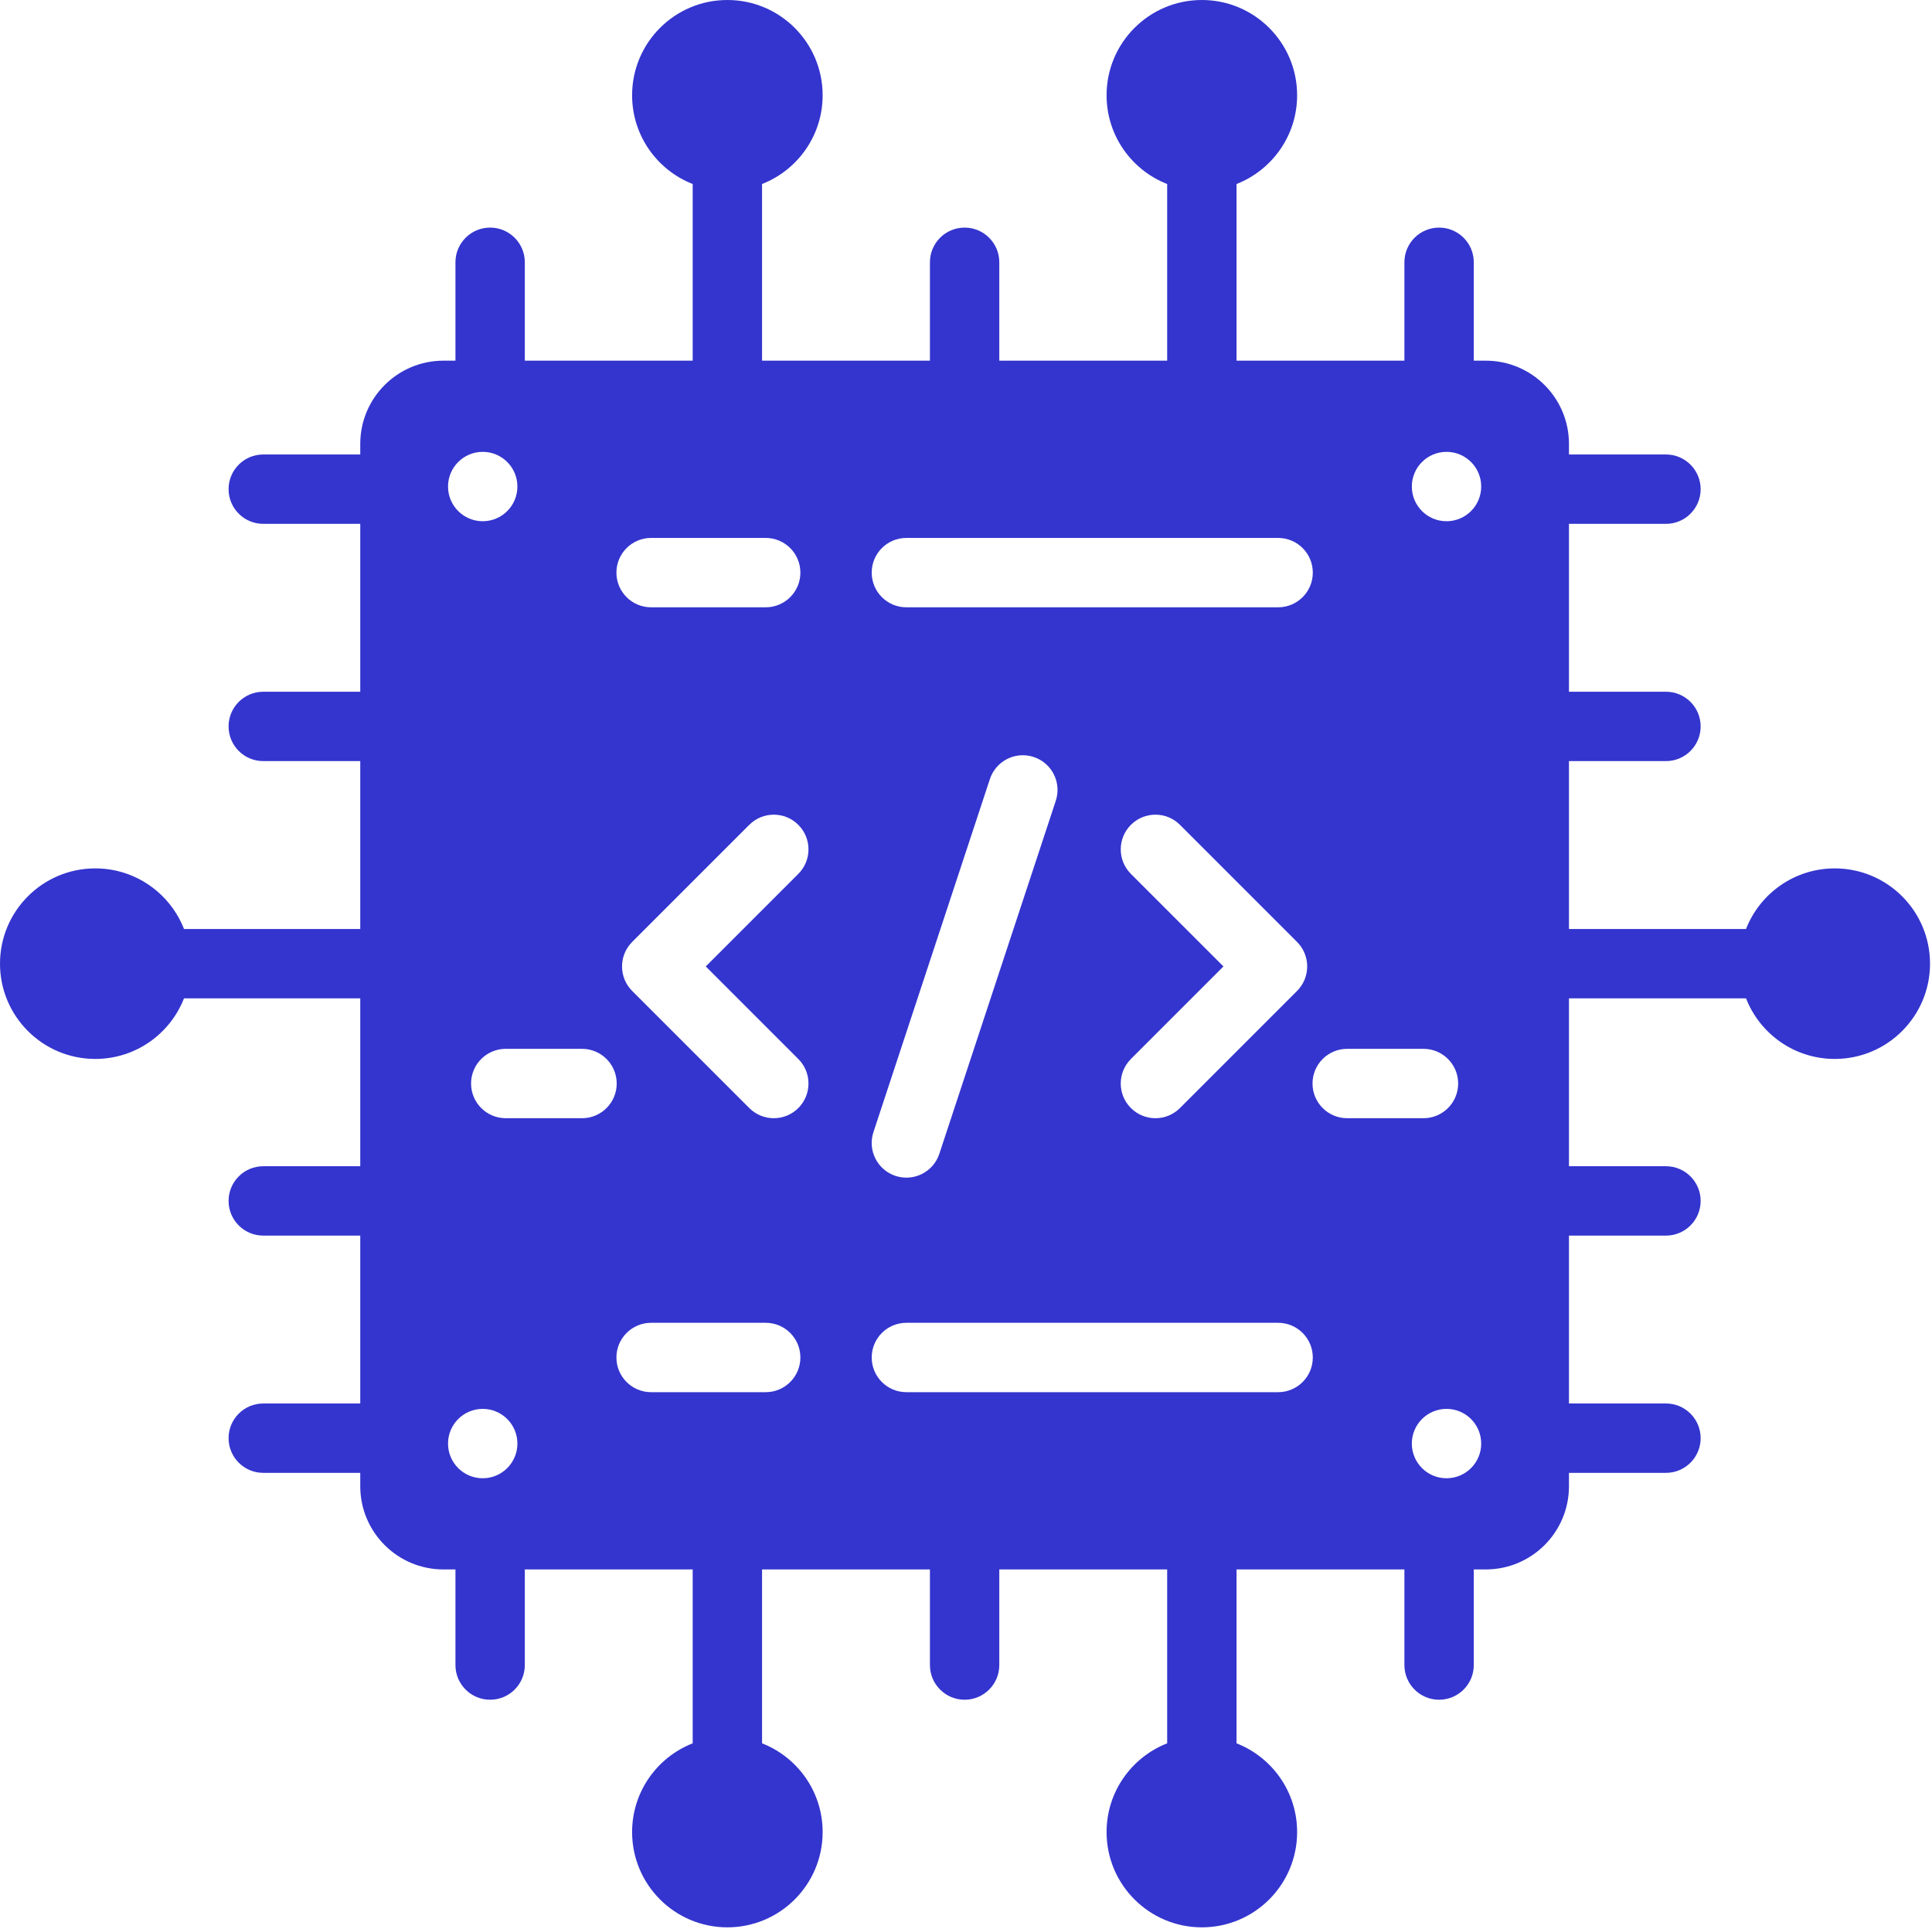 <svg width="557" height="556" viewBox="0 0 557 556" fill="none" xmlns="http://www.w3.org/2000/svg">
<path d="M528.963 250.348C517.324 250.348 507.382 257.592 503.382 267.814H452.338V219.418H480.3C485.822 219.418 490.3 214.941 490.3 209.418C490.3 203.894 485.822 199.418 480.3 199.418H452.338V151.021H480.3C485.822 151.021 490.3 146.544 490.3 141.021C490.3 135.498 485.822 131.021 480.3 131.021H452.338V127.976C452.338 114.721 441.594 103.976 428.338 103.976H424.894V75.614C424.894 70.091 420.417 65.614 414.894 65.614C409.37 65.614 404.894 70.091 404.894 75.614V103.976H356.497V53.047C366.719 49.047 373.964 39.106 373.964 27.466C373.964 12.297 361.666 0 346.497 0C331.327 0 319.03 12.298 319.03 27.466C319.03 39.106 326.274 49.048 336.497 53.047V103.976H288.1V75.614C288.1 70.091 283.622 65.614 278.1 65.614C272.577 65.614 268.1 70.091 268.1 75.614V103.976H219.703V53.047C229.926 49.047 237.17 39.106 237.17 27.466C237.17 12.297 224.872 0 209.703 0C194.534 0 182.237 12.298 182.237 27.466C182.237 39.106 189.481 49.048 199.703 53.047V103.976H151.306V75.614C151.306 70.091 146.83 65.614 141.306 65.614C135.783 65.614 131.306 70.091 131.306 75.614V103.976H127.862C114.606 103.976 103.862 114.721 103.862 127.976V131.021H75.9C70.377 131.021 65.9 135.498 65.9 141.021C65.9 146.544 70.377 151.021 75.9 151.021H103.862V199.418H75.9C70.377 199.418 65.9 203.894 65.9 209.418C65.9 214.941 70.377 219.418 75.9 219.418H103.862V267.814H53.047C49.048 257.592 39.106 250.348 27.466 250.348C12.297 250.348 0 262.646 0 277.814C0 292.984 12.298 305.281 27.466 305.281C39.106 305.281 49.048 298.037 53.047 287.814H103.862V336.211H75.9C70.377 336.211 65.9 340.688 65.9 346.211C65.9 351.734 70.377 356.211 75.9 356.211H103.862V404.608H75.9C70.377 404.608 65.9 409.086 65.9 414.608C65.9 420.131 70.377 424.608 75.9 424.608H103.862V428.454C103.862 441.709 114.606 452.454 127.862 452.454H131.306V480.015C131.306 485.538 135.783 490.015 141.306 490.015C146.83 490.015 151.306 485.538 151.306 480.015V452.454H199.703V502.582C189.481 506.582 182.237 516.523 182.237 528.163C182.237 543.333 194.534 555.63 209.703 555.63C224.873 555.63 237.17 543.332 237.17 528.163C237.17 516.523 229.926 506.582 219.703 502.582V452.454H268.1V480.015C268.1 485.538 272.577 490.015 278.1 490.015C283.623 490.015 288.1 485.538 288.1 480.015V452.454H336.497V502.582C326.274 506.582 319.03 516.523 319.03 528.163C319.03 543.333 331.328 555.63 346.497 555.63C361.666 555.63 373.964 543.332 373.964 528.163C373.964 516.523 366.72 506.582 356.497 502.582V452.454H404.894V480.015C404.894 485.538 409.37 490.015 414.894 490.015C420.417 490.015 424.894 485.538 424.894 480.015V452.454H428.338C441.594 452.454 452.338 441.709 452.338 428.454V424.608H480.3C485.822 424.608 490.3 420.131 490.3 414.608C490.3 409.086 485.822 404.608 480.3 404.608H452.338V356.211H480.3C485.822 356.211 490.3 351.734 490.3 346.211C490.3 340.688 485.822 336.211 480.3 336.211H452.338V287.814H503.382C507.382 298.037 517.323 305.281 528.963 305.281C544.133 305.281 556.43 292.983 556.43 277.814C556.43 262.645 544.133 250.348 528.963 250.348ZM261.315 155.08H368.485C374.007 155.08 378.485 159.557 378.485 165.08C378.485 170.603 374.007 175.08 368.485 175.08H261.315C255.792 175.08 251.315 170.603 251.315 165.08C251.315 159.557 255.793 155.08 261.315 155.08ZM326.043 251.934C322.138 248.028 322.138 241.697 326.043 237.791C329.949 233.886 336.28 233.886 340.185 237.791L373.938 271.543C377.842 275.449 377.842 281.78 373.938 285.686L340.185 319.438C336.28 323.343 329.948 323.343 326.043 319.438C322.138 315.533 322.138 309.202 326.043 305.296L352.725 278.614L326.043 251.934ZM187.715 155.08H220.752C226.275 155.08 230.752 159.557 230.752 165.08C230.752 170.603 226.275 175.08 220.752 175.08H187.715C182.192 175.08 177.715 170.603 177.715 165.08C177.715 159.557 182.193 155.08 187.715 155.08ZM139.167 130.264C144.69 130.264 149.167 134.742 149.167 140.264C149.167 145.787 144.69 150.264 139.167 150.264C133.644 150.264 129.167 145.787 129.167 140.264C129.167 134.742 133.644 130.264 139.167 130.264ZM139.167 406.165C144.69 406.165 149.167 410.642 149.167 416.165C149.167 421.688 144.69 426.165 139.167 426.165C133.644 426.165 129.167 421.688 129.167 416.165C129.167 410.642 133.644 406.165 139.167 406.165ZM167.798 322.367H145.81C140.286 322.367 135.81 317.89 135.81 312.367C135.81 306.844 140.286 302.367 145.81 302.367H167.798C173.322 302.367 177.798 306.844 177.798 312.367C177.798 317.89 173.322 322.367 167.798 322.367ZM220.752 401.35H187.715C182.192 401.35 177.715 396.873 177.715 391.35C177.715 385.826 182.192 381.35 187.715 381.35H220.752C226.275 381.35 230.752 385.826 230.752 391.35C230.752 396.872 226.275 401.35 220.752 401.35ZM230.158 305.296C234.063 309.201 234.063 315.533 230.158 319.438C226.252 323.343 219.921 323.343 216.016 319.438L182.263 285.686C178.358 281.781 178.358 275.449 182.263 271.543L216.016 237.791C219.921 233.886 226.253 233.886 230.158 237.791C234.063 241.696 234.063 248.028 230.158 251.934L203.477 278.614L230.158 305.296ZM251.816 326.369L285.391 224.594C287.122 219.349 292.776 216.5 298.021 218.23C303.266 219.96 306.114 225.614 304.385 230.859L270.81 332.634C269.079 337.879 263.425 340.728 258.18 338.998C252.935 337.269 250.086 331.614 251.816 326.369ZM368.486 401.35H261.315C255.792 401.35 251.315 396.873 251.315 391.35C251.315 385.826 255.792 381.35 261.315 381.35H368.485C374.007 381.35 378.485 385.826 378.485 391.35C378.486 396.872 374.008 401.35 368.486 401.35ZM378.402 312.367C378.402 306.844 382.879 302.367 388.402 302.367H410.391C415.914 302.367 420.391 306.844 420.391 312.367C420.391 317.89 415.914 322.367 410.391 322.367H388.402C382.879 322.367 378.402 317.89 378.402 312.367ZM417.034 426.165C411.51 426.165 407.034 421.688 407.034 416.165C407.034 410.642 411.51 406.165 417.034 406.165C422.557 406.165 427.034 410.642 427.034 416.165C427.034 421.688 422.557 426.165 417.034 426.165ZM417.034 150.264C411.51 150.264 407.034 145.787 407.034 140.264C407.034 134.742 411.51 130.264 417.034 130.264C422.557 130.264 427.034 134.742 427.034 140.264C427.034 145.787 422.557 150.264 417.034 150.264Z" fill="#3435CE"/>
</svg>
